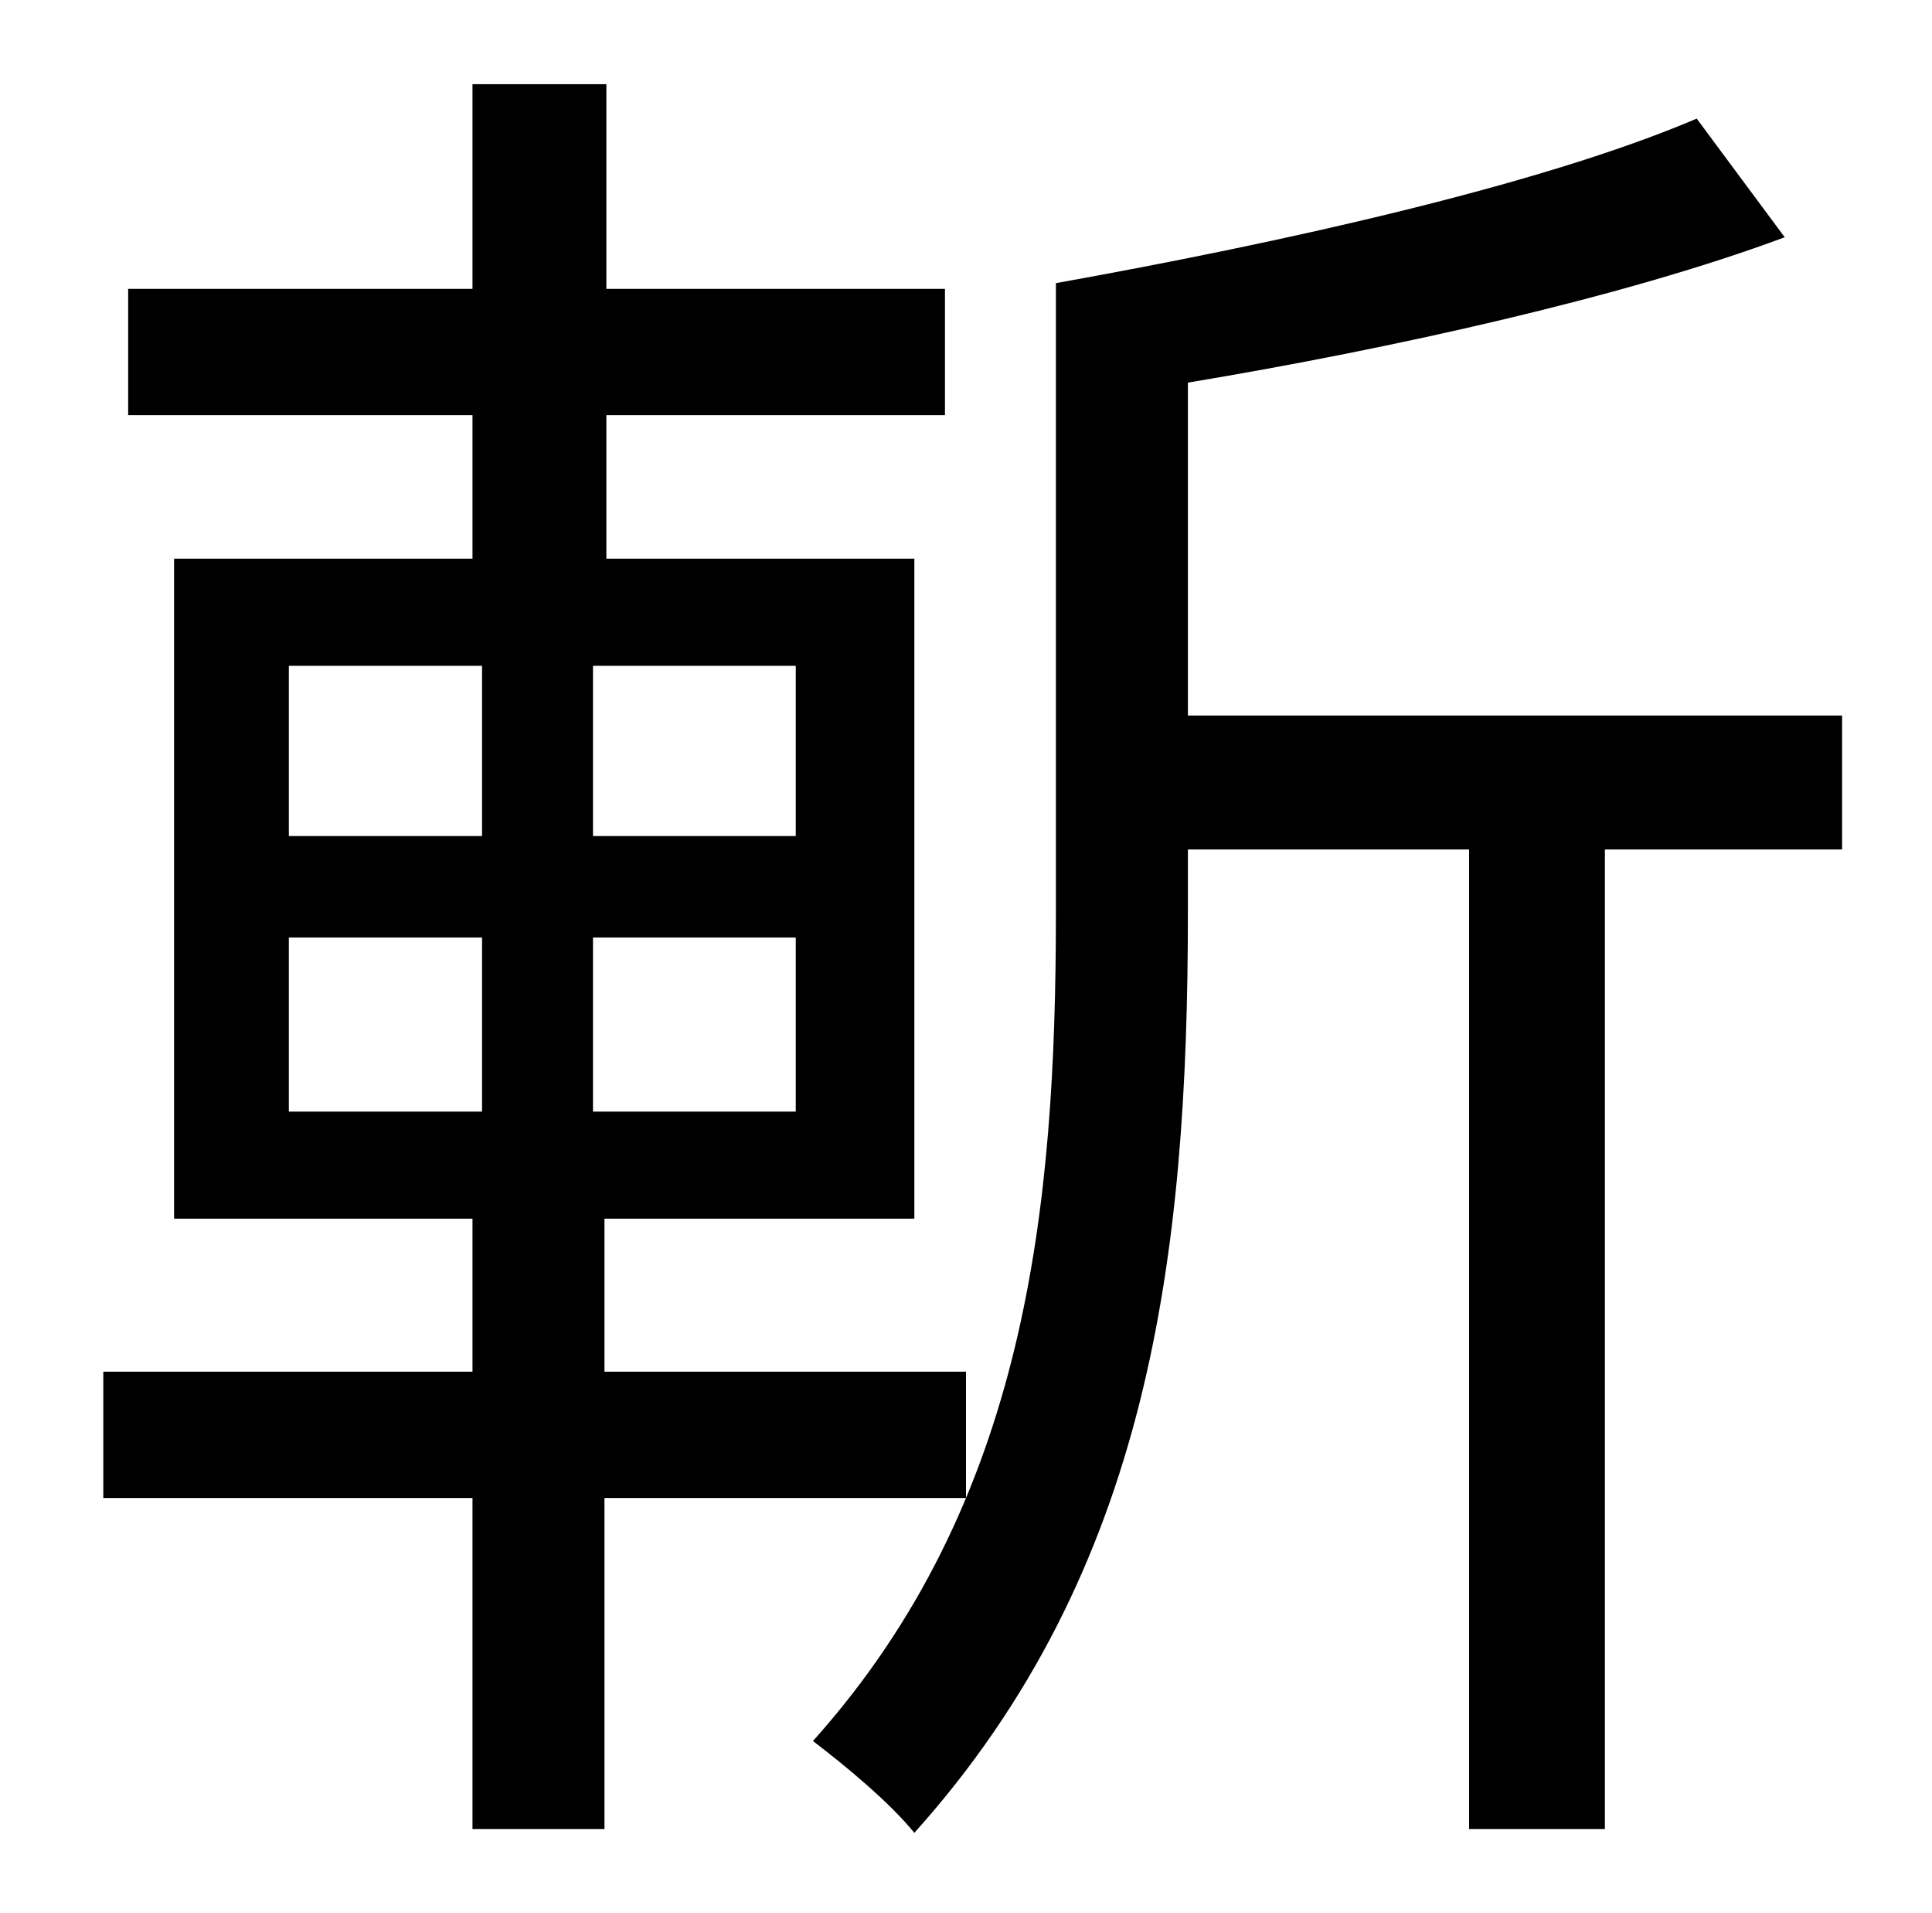 <?xml version="1.0" standalone="no"?>
<!DOCTYPE svg PUBLIC "-//W3C//DTD SVG 1.1//EN" "http://www.w3.org/Graphics/SVG/1.1/DTD/svg11.dtd" >
<svg xmlns="http://www.w3.org/2000/svg" xmlns:xlink="http://www.w3.org/1999/xlink" version="1.1" viewBox="-10 0 1010 1000">
   <path fill="currentColor"
d="M141 490v91h101v-91h-101zM141 348v89h101v-89h-101zM406 437v-89h-106v89h106zM406 581v-91h-106v91h106zM495 783h-189v173h-69v-173h-193v-66h193v-80h-156v-345h156v-75h-180v-66h180v-107h70v107h177v66h-177v75h161v345h-162v80h189v66zM953 374v70h-124v512h-71
v-512h-147v33c0 180 -20 344 -143 481c-13 -16 -36 -35 -53 -48c112 -125 127 -279 127 -433v-329c117 -21 253 -51 335 -86l46 62c-83 31 -204 58 -312 76v174h342z" />
</svg>
